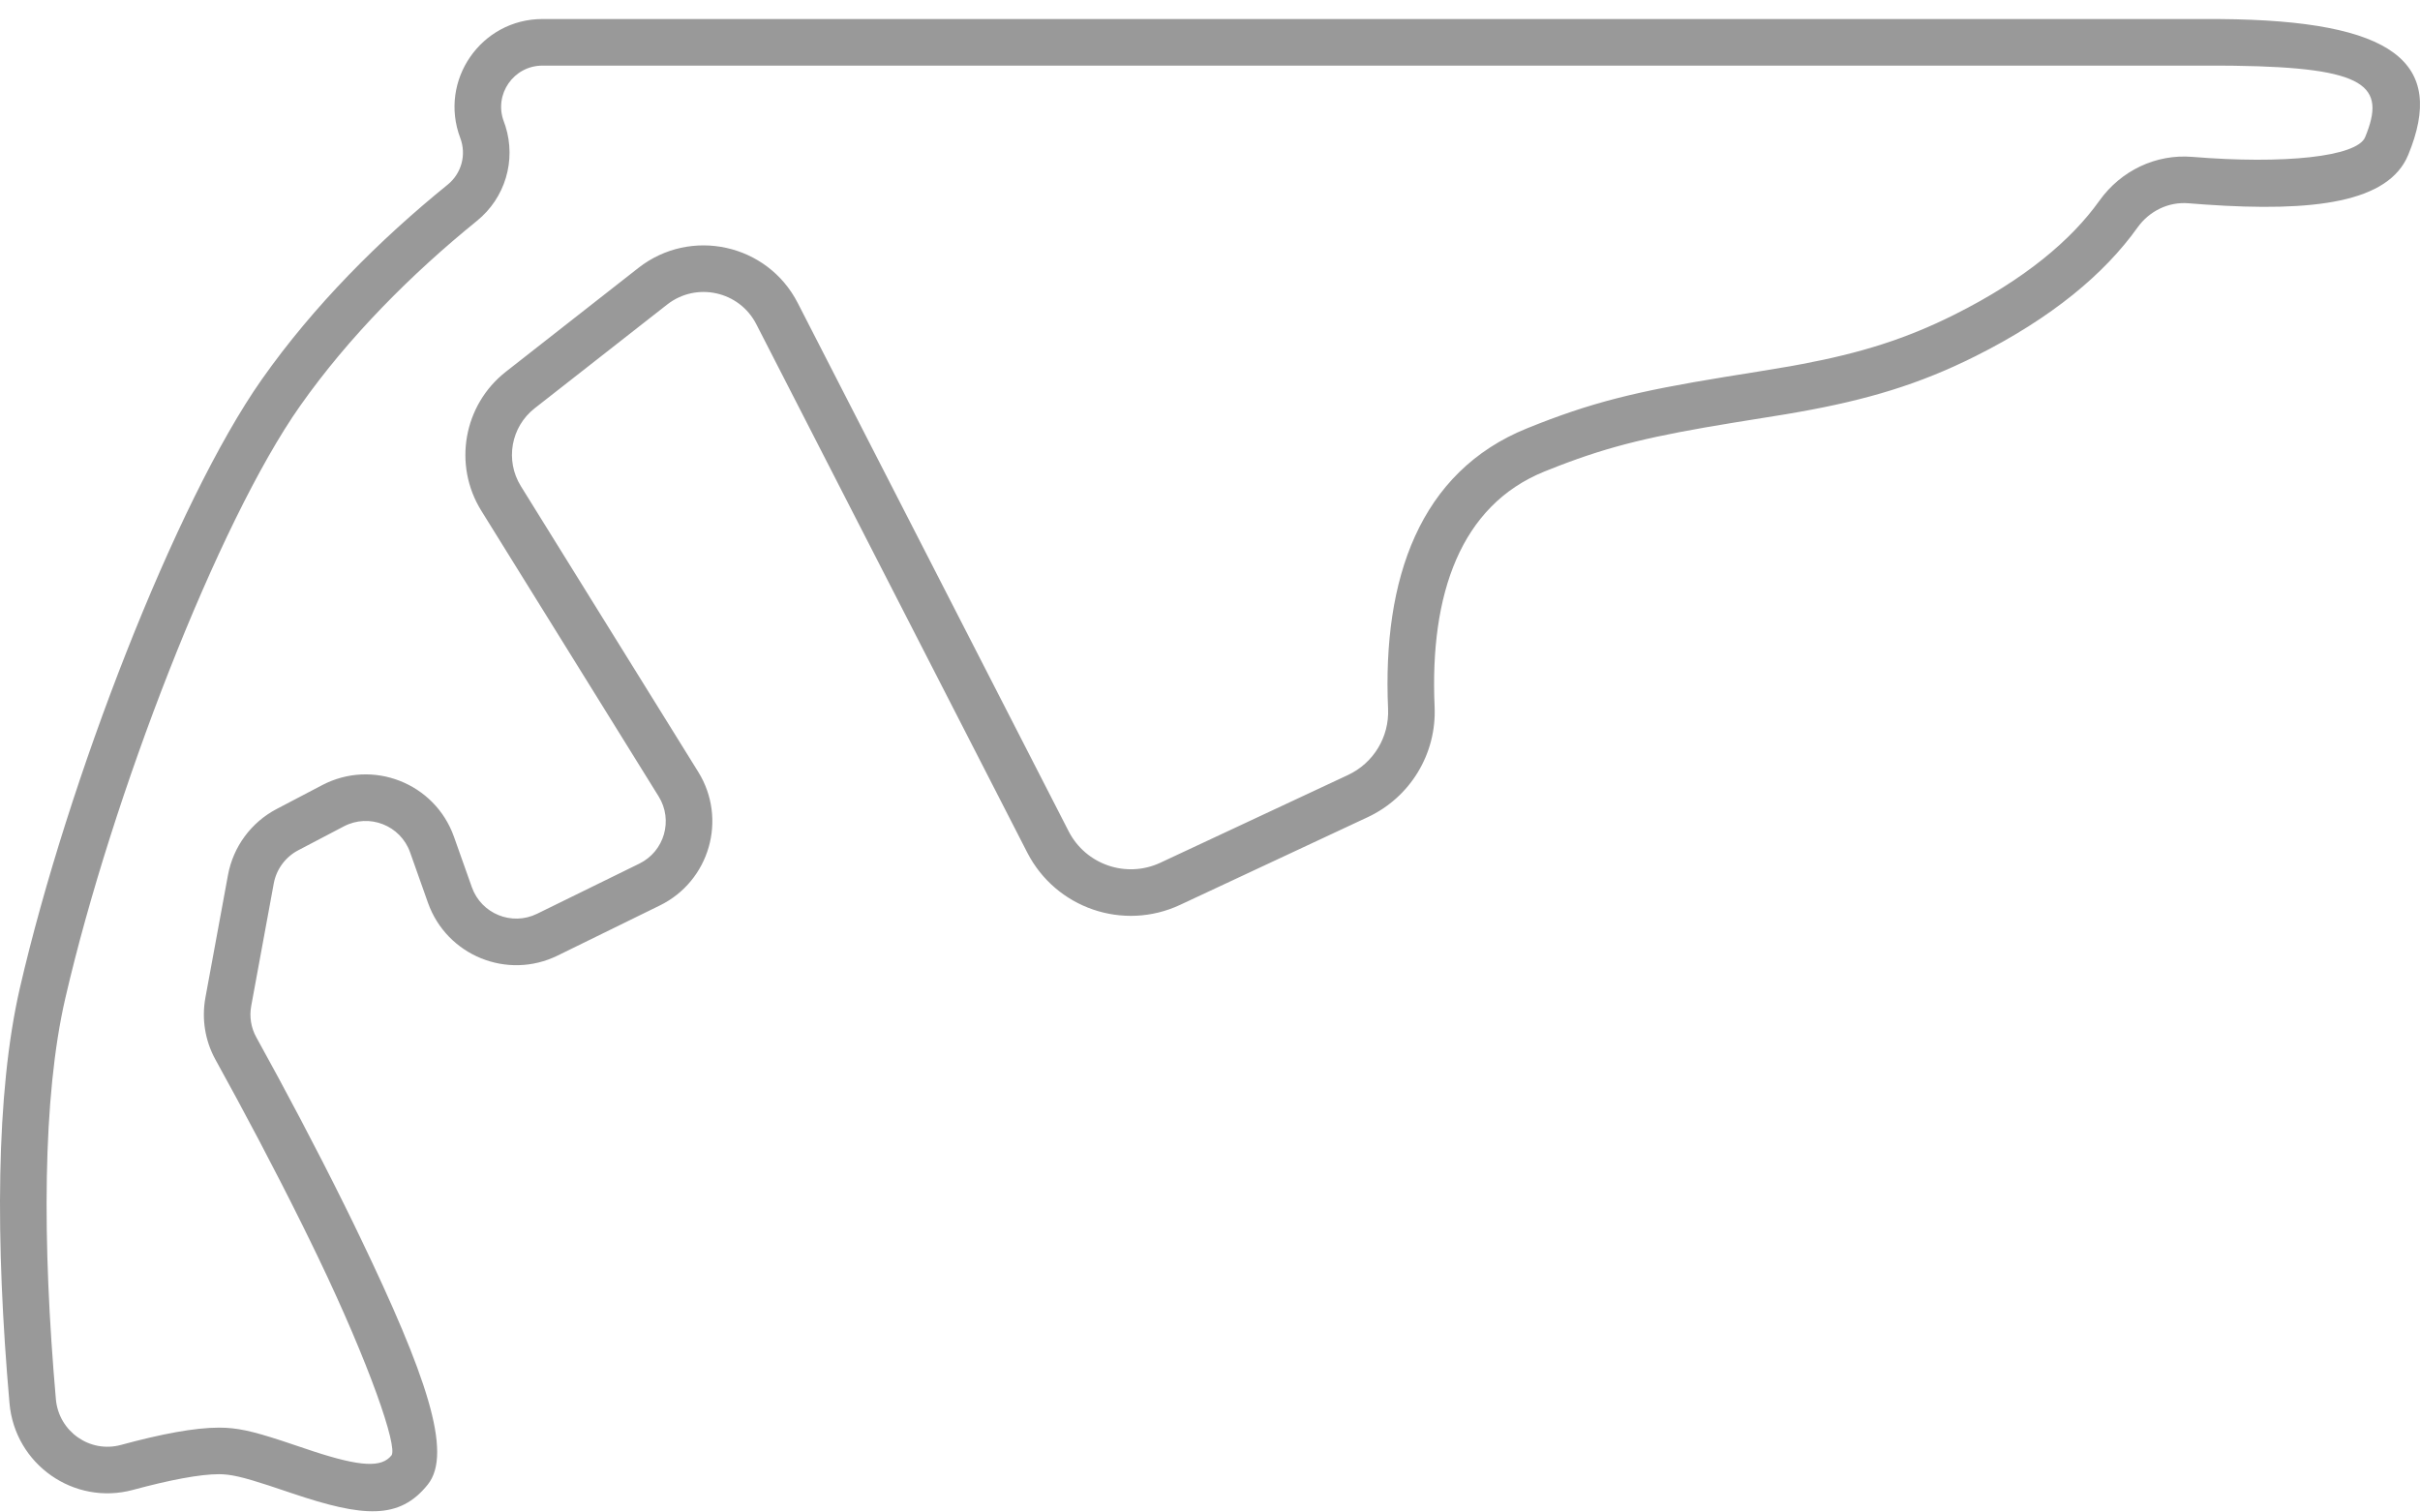 <?xml version="1.0" encoding="UTF-8"?>
<svg width="80px" height="50px" viewBox="0 0 80 50" version="1.1" xmlns="http://www.w3.org/2000/svg" xmlns:xlink="http://www.w3.org/1999/xlink">
    <title>YAS_MARINA_CIRCUIT   </title>
    <g id="new-relase" stroke="none" stroke-width="1" fill="none" fill-rule="evenodd">
        <path d="M17.933,0.629 C15.901,0.629 14.497,2.661 15.215,4.561 C15.425,5.114 15.257,5.733 14.798,6.105 C12.543,7.932 10.365,10.112 8.658,12.538 C5.812,16.581 2.239,25.81 0.657,32.663 C-0.145,36.144 -0.154,41.052 0.314,46.389 C0.491,48.409 2.445,49.782 4.4,49.252 C5.612,48.924 6.61,48.734 7.238,48.734 C7.62,48.734 8.021,48.826 8.87,49.103 L9.665,49.369 C12.011,50.16 13.205,50.247 14.142,49.076 C14.979,48.031 14.086,45.437 11.899,40.888 L11.64,40.352 L11.376,39.816 C10.434,37.915 9.42,36.003 8.471,34.287 C8.298,33.974 8.239,33.61 8.305,33.254 L9.05,29.205 C9.137,28.735 9.436,28.33 9.86,28.108 L11.365,27.319 C12.205,26.878 13.239,27.283 13.557,28.177 L14.148,29.845 C14.768,31.59 16.77,32.405 18.432,31.59 L21.813,29.933 C23.459,29.126 24.049,27.074 23.082,25.517 L17.218,16.07 C16.692,15.222 16.888,14.114 17.674,13.498 L22.054,10.068 C23.021,9.311 24.439,9.622 25.001,10.716 L33.959,28.184 C34.903,30.026 37.136,30.79 39.01,29.914 L45.212,27.015 C46.622,26.356 47.494,24.918 47.425,23.364 C47.259,19.635 48.286,16.707 51.059,15.586 L51.509,15.408 C53.273,14.727 54.657,14.406 57.281,13.977 L59.03,13.695 C59.174,13.671 59.311,13.647 59.451,13.622 C61.724,13.219 63.437,12.708 65.297,11.778 C67.842,10.506 69.58,9.037 70.658,7.526 C71.055,6.969 71.692,6.665 72.348,6.72 L72.887,6.761 C76.509,7.014 78.963,6.693 79.611,5.119 C80.865,2.075 79.166,0.673 73.387,0.63 L17.933,0.629 Z M17.933,2.169 L73.367,2.169 L73.862,2.173 C78.26,2.232 78.884,2.84 78.187,4.533 C77.919,5.185 75.491,5.434 72.475,5.186 C71.271,5.086 70.113,5.639 69.404,6.632 C68.474,7.936 66.931,9.24 64.609,10.401 C63.005,11.204 61.518,11.667 59.577,12.034 L59.182,12.107 C58.863,12.163 58.565,12.213 58.132,12.282 L57.018,12.461 C54.076,12.941 52.603,13.301 50.482,14.159 C46.933,15.593 45.695,19.124 45.887,23.433 C45.928,24.364 45.406,25.225 44.56,25.621 L38.359,28.52 C37.234,29.045 35.895,28.586 35.328,27.482 L26.37,10.013 C25.367,8.059 22.834,7.503 21.105,8.856 L16.725,12.287 C15.321,13.386 14.97,15.367 15.91,16.882 L21.774,26.329 C22.26,27.112 21.964,28.144 21.135,28.55 L17.754,30.208 C16.918,30.618 15.911,30.208 15.599,29.33 L15.007,27.662 C14.376,25.885 12.319,25.08 10.65,25.955 L9.145,26.744 C8.303,27.185 7.71,27.99 7.537,28.925 L6.791,32.976 C6.661,33.681 6.778,34.406 7.124,35.032 C8.062,36.729 9.066,38.622 9.996,40.498 L10.256,41.027 L10.513,41.557 C12.208,45.084 13.158,47.842 12.94,48.114 C12.613,48.523 11.92,48.489 10.349,47.975 L9.311,47.627 C8.311,47.301 7.827,47.195 7.238,47.195 C6.437,47.195 5.332,47.404 3.997,47.767 C2.97,48.045 1.941,47.322 1.847,46.254 C1.393,41.07 1.401,36.288 2.157,33.009 C3.699,26.333 7.204,17.279 9.917,13.424 C11.53,11.131 13.613,9.046 15.767,7.301 C16.7,6.545 17.068,5.304 16.709,4.17 L16.655,4.016 C16.318,3.123 16.977,2.169 17.933,2.169 Z" id="YAS_MARINA_CIRCUIT---" fill="#999999" fill-rule="nonzero"></path>
    </g>
</svg>